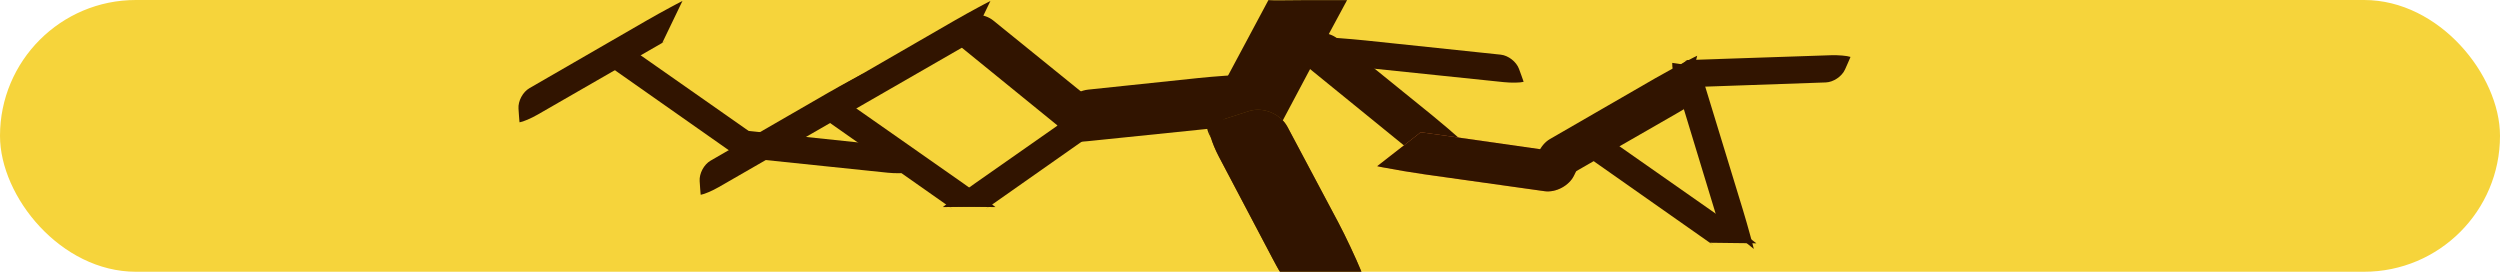<?xml version="1.0" encoding="UTF-8"?>
<svg width="138px" height="15px" viewBox="0 0 138 15" version="1.1" xmlns="http://www.w3.org/2000/svg" xmlns:xlink="http://www.w3.org/1999/xlink">
    <!-- Generator: Sketch 46.1 (44463) - http://www.bohemiancoding.com/sketch -->
    <title>breakable_platform</title>
    <desc>Created with Sketch.</desc>
    <defs></defs>
    <g id="Page-1" stroke="none" stroke-width="1" fill="none" fill-rule="evenodd">
        <g id="breakable_platform" transform="translate(0, -2)">
            <rect id="Rectangle-2-Copy-2" fill="#F6D43B" fill-rule="nonzero" x="0" y="2" width="138" height="15" rx="7.5"></rect>
            <path d="M68.316,2.569 C68.586,2.457 69.366,2.011 70.168,1.584 C70.571,1.37 70.925,1.182 71.231,1.019 C71.537,0.856 71.558,0.845 71.639,0.802 C71.719,0.76 71.792,0.716 71.829,0.701 C71.847,0.694 72.072,0.572 72.136,0.538 C72.469,0.361 72.151,0.531 72.151,0.531 C72.142,1.307 72.134,2.613 72.134,3.443 L72.134,9.43 C72.134,10.262 71.465,10.937 70.639,10.937 L69.79,10.937 C68.964,10.937 68.297,10.266 68.299,9.441 L68.316,2.569 Z" id="Rectangle" fill="#311400" transform="translate(70.293, 5.697) rotate(28) translate(-70.293, -5.697) "></path>
            <path d="M68.775,10.403 C68.772,9.575 68.793,9.537 68.793,9.537 L68.793,9.537 C69.062,9.393 69.893,8.952 70.789,8.475 C71.221,8.246 71.618,8.035 71.95,7.858 C72.283,7.681 72.299,7.673 72.449,7.593 C72.538,7.546 72.596,7.508 72.635,7.494 C72.675,7.479 72.72,7.449 72.785,7.414 C72.798,7.407 72.753,7.431 72.764,7.425 C72.774,7.42 72.764,7.425 72.764,7.425 C72.845,8.242 72.911,9.581 72.911,10.411 L72.911,16.398 C72.911,17.23 72.242,18.024 71.44,18.166 C71.44,18.166 69.058,18.592 69.159,18.56 C69.26,18.527 69.159,18.56 69.159,18.56 C68.963,18.377 68.801,17.558 68.798,16.73 L68.775,10.403 Z" id="Rectangle" fill="#7F530B" transform="translate(70.843, 12.987) scale(-1, 1) rotate(208) translate(-70.843, -12.987) "></path>
            <path d="M68.775,10.403 C68.772,9.575 68.793,9.537 68.793,9.537 L68.793,9.537 C69.062,9.393 69.893,8.952 70.789,8.475 C71.221,8.246 71.618,8.035 71.95,7.858 C72.283,7.681 72.299,7.673 72.449,7.593 C72.538,7.546 72.596,7.508 72.635,7.494 C72.675,7.479 72.72,7.449 72.785,7.414 C72.798,7.407 72.753,7.431 72.764,7.425 C72.774,7.42 72.764,7.425 72.764,7.425 C72.845,8.242 72.911,9.581 72.911,10.411 L72.911,16.398 C72.911,17.23 72.242,18.024 71.44,18.166 C71.44,18.166 69.058,18.592 69.159,18.56 C69.26,18.527 69.159,18.56 69.159,18.56 C68.963,18.377 68.801,17.558 68.798,16.73 L68.775,10.403 Z" id="Rectangle" fill="#311400" transform="translate(70.843, 12.987) scale(-1, 1) rotate(208) translate(-70.843, -12.987) "></path>
            <path d="M55.911,3.452 C55.91,2.821 55.919,2.819 55.921,2.941 L55.921,2.941 C56.069,2.798 56.526,2.356 57.018,1.88 C57.255,1.65 57.473,1.439 57.656,1.262 C57.839,1.085 57.848,1.077 57.93,0.997 C57.979,0.95 58.011,0.912 58.033,0.898 C58.054,0.884 58.079,0.853 58.115,0.818 C58.122,0.811 58.097,0.835 58.103,0.83 C58.109,0.824 58.125,1.17 58.125,1.17 C58.158,1.799 58.184,2.818 58.184,3.449 L58.184,10.169 C58.184,10.798 57.695,11.467 57.108,11.656 C57.108,11.656 56.067,11.996 56.122,11.964 C56.178,11.931 56.122,11.964 56.122,11.964 C56.015,11.781 55.926,11.131 55.925,10.489 L55.911,3.452 Z" id="Rectangle" fill="#311400" transform="translate(57.047, 6.391) scale(-1, 1) rotate(231) translate(-57.047, -6.391) "></path>
            <path d="M74.911,4.452 C74.91,3.821 74.919,3.819 74.921,3.941 L74.921,3.941 C75.069,3.798 75.526,3.356 76.018,2.88 C76.255,2.65 76.473,2.439 76.656,2.262 C76.839,2.085 76.848,2.077 76.93,1.997 C76.979,1.95 77.011,1.912 77.033,1.898 C77.054,1.884 77.079,1.853 77.115,1.818 C77.122,1.811 77.097,1.835 77.103,1.83 C77.109,1.824 77.125,2.17 77.125,2.17 C77.158,2.799 77.184,3.818 77.184,4.449 L77.184,11.169 C77.184,11.798 76.695,12.467 76.108,12.656 C76.108,12.656 75.067,12.996 75.122,12.964 C75.178,12.931 75.122,12.964 75.122,12.964 C75.015,12.781 74.926,12.131 74.925,11.489 L74.911,4.452 Z" id="Rectangle" fill="#311400" transform="translate(76.047, 7.391) scale(-1, 1) rotate(231) translate(-76.047, -7.391) "></path>
            <path d="M80.542,7.962 C80.54,7.331 80.55,7.329 80.552,7.451 L80.552,7.451 C80.7,7.308 81.157,6.866 81.649,6.39 C81.886,6.16 82.104,5.949 82.287,5.772 C82.47,5.595 82.479,5.587 82.561,5.507 C82.61,5.46 82.642,5.422 82.663,5.408 C82.685,5.394 82.71,5.363 82.745,5.329 C82.753,5.321 82.728,5.345 82.734,5.34 C82.74,5.334 82.755,5.68 82.755,5.68 C82.788,6.309 82.815,7.328 82.815,7.959 L82.815,14.679 C82.815,15.308 82.326,15.977 81.739,16.166 C81.739,16.166 80.698,16.506 80.753,16.474 C80.809,16.441 80.753,16.474 80.753,16.474 C80.646,16.291 80.557,15.641 80.556,14.999 L80.542,7.962 Z" id="Rectangle" fill="#E47B32" transform="translate(81.678, 10.902) scale(-1, 1) rotate(82) translate(-81.678, -10.902) "></path>
            <path d="M80.542,7.962 C80.54,7.331 80.55,7.329 80.552,7.451 L80.552,7.451 C80.7,7.308 81.157,6.866 81.649,6.39 C81.886,6.16 82.104,5.949 82.287,5.772 C82.47,5.595 82.479,5.587 82.561,5.507 C82.61,5.46 82.642,5.422 82.663,5.408 C82.685,5.394 82.71,5.363 82.745,5.329 C82.753,5.321 82.728,5.345 82.734,5.34 C82.74,5.334 82.755,5.68 82.755,5.68 C82.788,6.309 82.815,7.328 82.815,7.959 L82.815,14.679 C82.815,15.308 82.326,15.977 81.739,16.166 C81.739,16.166 80.698,16.506 80.753,16.474 C80.809,16.441 80.753,16.474 80.753,16.474 C80.646,16.291 80.557,15.641 80.556,14.999 L80.542,7.962 Z" id="Rectangle" fill="#311400" transform="translate(81.678, 10.902) scale(-1, 1) rotate(82) translate(-81.678, -10.902) "></path>
            <path d="M88.259,5.832 C88.258,5.201 88.267,5.199 88.27,5.321 L88.27,5.321 C88.418,5.178 88.874,4.736 89.367,4.26 C89.604,4.03 89.822,3.819 90.005,3.642 C90.188,3.465 90.196,3.457 90.279,3.377 C90.327,3.33 90.359,3.292 90.381,3.278 C90.403,3.264 90.427,3.233 90.463,3.199 C90.47,3.192 90.446,3.215 90.452,3.21 C90.457,3.204 90.473,3.55 90.473,3.55 C90.506,4.179 90.533,5.199 90.533,5.829 L90.533,12.549 C90.533,13.179 90.043,13.847 89.456,14.036 C89.456,14.036 88.415,14.376 88.471,14.344 C88.526,14.311 88.471,14.344 88.471,14.344 C88.363,14.161 88.275,13.511 88.274,12.869 L88.259,5.832 Z" id="Rectangle" fill="#311400" transform="translate(89.396, 8.772) scale(-1, 1) rotate(-60) translate(-89.396, -8.772) "></path>
            <path d="M49.452,2.102 C49.452,1.689 49.456,1.7 49.46,1.987 L49.46,1.987 C49.558,1.843 49.859,1.402 50.184,0.925 C50.34,0.696 50.484,0.485 50.605,0.308 C50.726,0.131 50.731,0.122 50.786,0.042 C50.818,-0.005 50.839,-0.042 50.853,-0.057 C50.867,-0.071 50.884,-0.101 50.907,-0.136 C50.912,-0.143 50.896,-0.119 50.9,-0.125 C50.904,-0.13 50.928,0.613 50.928,0.613 C50.942,1.022 50.953,1.696 50.953,2.106 L50.953,9.602 C50.953,10.018 50.658,10.499 50.275,10.686 C50.275,10.686 49.556,11.042 49.592,11.009 C49.629,10.977 49.592,11.009 49.592,11.009 C49.521,10.826 49.463,10.346 49.463,9.931 L49.452,2.102 Z" id="Rectangle" fill="#311400" transform="translate(50.203, 5.437) scale(-1, 1) rotate(-60) translate(-50.203, -5.437) "></path>
            <path d="M42.452,6.102 C42.452,5.689 42.456,5.7 42.46,5.987 L42.46,5.987 C42.558,5.843 42.859,5.402 43.184,4.925 C43.34,4.696 43.484,4.485 43.605,4.308 C43.726,4.131 43.731,4.122 43.786,4.042 C43.818,3.995 43.839,3.958 43.853,3.943 C43.867,3.929 43.884,3.899 43.907,3.864 C43.912,3.857 43.896,3.881 43.9,3.875 C43.904,3.87 43.928,4.613 43.928,4.613 C43.942,5.022 43.953,5.696 43.953,6.106 L43.953,13.602 C43.953,14.018 43.658,14.499 43.275,14.686 C43.275,14.686 42.556,15.042 42.592,15.009 C42.629,14.977 42.592,15.009 42.592,15.009 C42.521,14.826 42.463,14.346 42.463,13.931 L42.452,6.102 Z" id="Rectangle" fill="#311400" transform="translate(43.203, 9.437) scale(-1, 1) rotate(-60) translate(-43.203, -9.437) "></path>
            <path d="M32.452,2.102 C32.452,1.689 32.456,1.7 32.46,1.987 L32.46,1.987 C32.558,1.843 32.859,1.402 33.184,0.925 C33.34,0.696 33.484,0.485 33.605,0.308 C33.726,0.131 33.731,0.122 33.786,0.042 C33.818,-0.005 33.839,-0.042 33.853,-0.057 C33.867,-0.071 33.884,-0.101 33.907,-0.136 C33.912,-0.143 33.896,-0.119 33.9,-0.125 C33.904,-0.13 33.928,0.613 33.928,0.613 C33.942,1.022 33.953,1.696 33.953,2.106 L33.953,9.602 C33.953,10.018 33.658,10.499 33.275,10.686 C33.275,10.686 32.556,11.042 32.592,11.009 C32.629,10.977 32.592,11.009 32.592,11.009 C32.521,10.826 32.463,10.346 32.463,9.931 L32.452,2.102 Z" id="Rectangle" fill="#311400" transform="translate(33.203, 5.437) scale(-1, 1) rotate(-60) translate(-33.203, -5.437) "></path>
            <path d="M49.246,7.477 C49.246,7.064 49.25,7.075 49.254,7.362 L49.254,7.362 C49.351,7.218 49.653,6.777 49.978,6.3 C50.134,6.071 50.278,5.86 50.399,5.683 C50.519,5.506 50.525,5.497 50.58,5.417 C50.612,5.37 50.633,5.333 50.647,5.318 C50.661,5.304 50.678,5.274 50.701,5.239 C50.706,5.232 50.69,5.256 50.694,5.25 C50.698,5.245 50.722,5.988 50.722,5.988 C50.736,6.397 50.747,7.071 50.747,7.481 L50.747,14.977 C50.747,15.393 50.452,15.874 50.069,16.061 C50.069,16.061 49.35,16.417 49.386,16.384 C49.423,16.352 49.386,16.384 49.386,16.384 C49.315,16.201 49.257,15.721 49.257,15.306 L49.246,7.477 Z" id="Rectangle" fill="#311400" transform="translate(49.997, 10.812) scale(-1, 1) rotate(-125) translate(-49.997, -10.812) "></path>
            <path d="M37.246,4.477 C37.246,4.064 37.25,4.075 37.254,4.362 L37.254,4.362 C37.351,4.218 37.653,3.777 37.978,3.3 C38.134,3.071 38.278,2.86 38.399,2.683 C38.519,2.506 38.525,2.497 38.58,2.417 C38.612,2.37 38.633,2.333 38.647,2.318 C38.661,2.304 38.678,2.274 38.701,2.239 C38.706,2.232 38.69,2.256 38.694,2.25 C38.698,2.245 38.722,2.988 38.722,2.988 C38.736,3.397 38.747,4.071 38.747,4.481 L38.747,11.977 C38.747,12.393 38.452,12.874 38.069,13.061 C38.069,13.061 37.35,13.417 37.386,13.384 C37.423,13.352 37.386,13.384 37.386,13.384 C37.315,13.201 37.257,12.721 37.257,12.306 L37.246,4.477 Z" id="Rectangle" fill="#311400" transform="translate(37.997, 7.812) scale(-1, 1) rotate(-125) translate(-37.997, -7.812) "></path>
            <path d="M91.246,9.477 C91.246,9.064 91.25,9.075 91.254,9.362 L91.254,9.362 C91.351,9.218 91.653,8.777 91.978,8.3 C92.134,8.071 92.278,7.86 92.399,7.683 C92.519,7.506 92.525,7.497 92.58,7.417 C92.612,7.37 92.633,7.333 92.647,7.318 C92.661,7.304 92.678,7.274 92.701,7.239 C92.706,7.232 92.69,7.256 92.694,7.25 C92.698,7.245 92.722,7.988 92.722,7.988 C92.736,8.397 92.747,9.071 92.747,9.481 L92.747,16.977 C92.747,17.393 92.452,17.874 92.069,18.061 C92.069,18.061 91.35,18.417 91.386,18.384 C91.423,18.352 91.386,18.384 91.386,18.384 C91.315,18.201 91.257,17.721 91.257,17.306 L91.246,9.477 Z" id="Rectangle" fill="#311400" transform="translate(91.997, 12.812) scale(-1, 1) rotate(-125) translate(-91.997, -12.812) "></path>
            <path d="M56.246,7.477 C56.246,7.064 56.25,7.075 56.254,7.362 L56.254,7.362 C56.351,7.218 56.653,6.777 56.978,6.3 C57.134,6.071 57.278,5.86 57.399,5.683 C57.519,5.506 57.525,5.497 57.58,5.417 C57.612,5.37 57.633,5.333 57.647,5.318 C57.661,5.304 57.678,5.274 57.701,5.239 C57.706,5.232 57.69,5.256 57.694,5.25 C57.698,5.245 57.722,5.988 57.722,5.988 C57.736,6.397 57.747,7.071 57.747,7.481 L57.747,14.977 C57.747,15.393 57.452,15.874 57.069,16.061 C57.069,16.061 56.35,16.417 56.386,16.384 C56.423,16.352 56.386,16.384 56.386,16.384 C56.315,16.201 56.257,15.721 56.257,15.306 L56.246,7.477 Z" id="Rectangle" fill="#311400" transform="translate(56.997, 10.812) rotate(-125) translate(-56.997, -10.812) "></path>
            <path d="M77.872,1.994 C77.871,1.581 77.875,1.592 77.879,1.879 L77.879,1.879 C77.977,1.735 78.278,1.294 78.603,0.817 C78.76,0.588 78.904,0.377 79.024,0.2 C79.145,0.023 79.151,0.014 79.205,-0.066 C79.237,-0.113 79.258,-0.15 79.273,-0.165 C79.287,-0.179 79.303,-0.209 79.327,-0.244 C79.332,-0.251 79.315,-0.227 79.319,-0.233 C79.323,-0.238 79.347,0.505 79.347,0.505 C79.361,0.914 79.373,1.588 79.373,1.998 L79.373,9.494 C79.373,9.91 79.077,10.391 78.695,10.578 C78.695,10.578 77.975,10.934 78.012,10.901 C78.049,10.869 78.012,10.901 78.012,10.901 C77.941,10.718 77.883,10.238 77.882,9.823 L77.872,1.994 Z" id="Rectangle" fill="#311400" transform="translate(78.622, 5.329) scale(-1, -1) rotate(-264) translate(-78.622, -5.329) "></path>
            <path d="M43.872,6.994 C43.871,6.581 43.875,6.592 43.879,6.879 L43.879,6.879 C43.977,6.735 44.278,6.294 44.603,5.817 C44.76,5.588 44.904,5.377 45.024,5.2 C45.145,5.023 45.151,5.014 45.205,4.934 C45.237,4.887 45.258,4.85 45.273,4.835 C45.287,4.821 45.303,4.791 45.327,4.756 C45.332,4.749 45.315,4.773 45.319,4.767 C45.323,4.762 45.347,5.505 45.347,5.505 C45.361,5.914 45.373,6.588 45.373,6.998 L45.373,14.494 C45.373,14.91 45.077,15.391 44.695,15.578 C44.695,15.578 43.975,15.934 44.012,15.901 C44.049,15.869 44.012,15.901 44.012,15.901 C43.941,15.718 43.883,15.238 43.882,14.823 L43.872,6.994 Z" id="Rectangle" fill="#311400" transform="translate(44.622, 10.329) scale(-1, -1) rotate(-264) translate(-44.622, -10.329) "></path>
            <path d="M95.847,2.609 C95.846,2.196 95.85,2.208 95.854,2.494 L95.854,2.494 C95.952,2.351 96.253,1.909 96.578,1.433 C96.735,1.203 96.878,0.992 96.999,0.815 C97.12,0.638 97.125,0.63 97.18,0.55 C97.212,0.503 97.233,0.465 97.248,0.451 C97.262,0.437 97.278,0.406 97.302,0.372 C97.306,0.364 97.29,0.388 97.294,0.383 C97.298,0.377 97.322,1.12 97.322,1.12 C97.336,1.53 97.348,2.204 97.348,2.614 L97.348,10.11 C97.348,10.525 97.052,11.007 96.67,11.194 C96.67,11.194 95.95,11.549 95.987,11.517 C96.023,11.484 95.987,11.517 95.987,11.517 C95.916,11.334 95.858,10.854 95.857,10.438 L95.847,2.609 Z" id="Rectangle" fill="#311400" transform="translate(96.597, 5.945) scale(-1, 1) rotate(-268) translate(-96.597, -5.945) "></path>
            <path d="M93.769,7.289 C93.768,6.876 93.772,6.887 93.776,7.174 L93.776,7.174 C93.874,7.031 94.175,6.589 94.5,6.113 C94.656,5.883 94.8,5.672 94.921,5.495 C95.042,5.318 95.047,5.31 95.102,5.23 C95.134,5.183 95.155,5.145 95.169,5.131 C95.184,5.117 95.2,5.086 95.223,5.052 C95.228,5.044 95.212,5.068 95.216,5.063 C95.22,5.057 95.244,5.8 95.244,5.8 C95.258,6.21 95.269,6.884 95.269,7.294 L95.269,14.79 C95.269,15.205 94.974,15.687 94.591,15.874 C94.591,15.874 93.872,16.229 93.909,16.197 C93.945,16.164 93.909,16.197 93.909,16.197 C93.838,16.014 93.78,15.534 93.779,15.118 L93.769,7.289 Z" id="Rectangle" fill="#311400" transform="translate(94.519, 10.625) scale(-1, 1) rotate(-163) translate(-94.519, -10.625) "></path>
            <path d="M62.271,5.33 C62.269,4.548 62.283,4.546 62.283,4.546 L62.283,4.546 C62.468,4.403 63.039,3.962 63.655,3.485 C63.952,3.255 64.225,3.044 64.454,2.867 C64.683,2.69 64.693,2.682 64.797,2.602 C64.858,2.555 64.898,2.518 64.925,2.503 C64.952,2.489 64.983,2.459 65.027,2.424 C65.037,2.417 65.006,2.44 65.013,2.435 C65.02,2.43 65.02,2.497 65.02,2.497 C65.072,3.28 65.115,4.547 65.115,5.34 L65.115,11.488 C65.115,12.276 64.502,13.073 63.737,13.27 C63.737,13.27 62.465,13.602 62.535,13.569 C62.604,13.537 62.535,13.569 62.535,13.569 C62.4,13.386 62.289,12.597 62.287,11.822 L62.271,5.33 Z" id="Rectangle" fill="#311400" transform="translate(63.692, 7.997) scale(-1, 1) rotate(276) translate(-63.692, -7.997) "></path>
        </g>
    </g>
</svg>